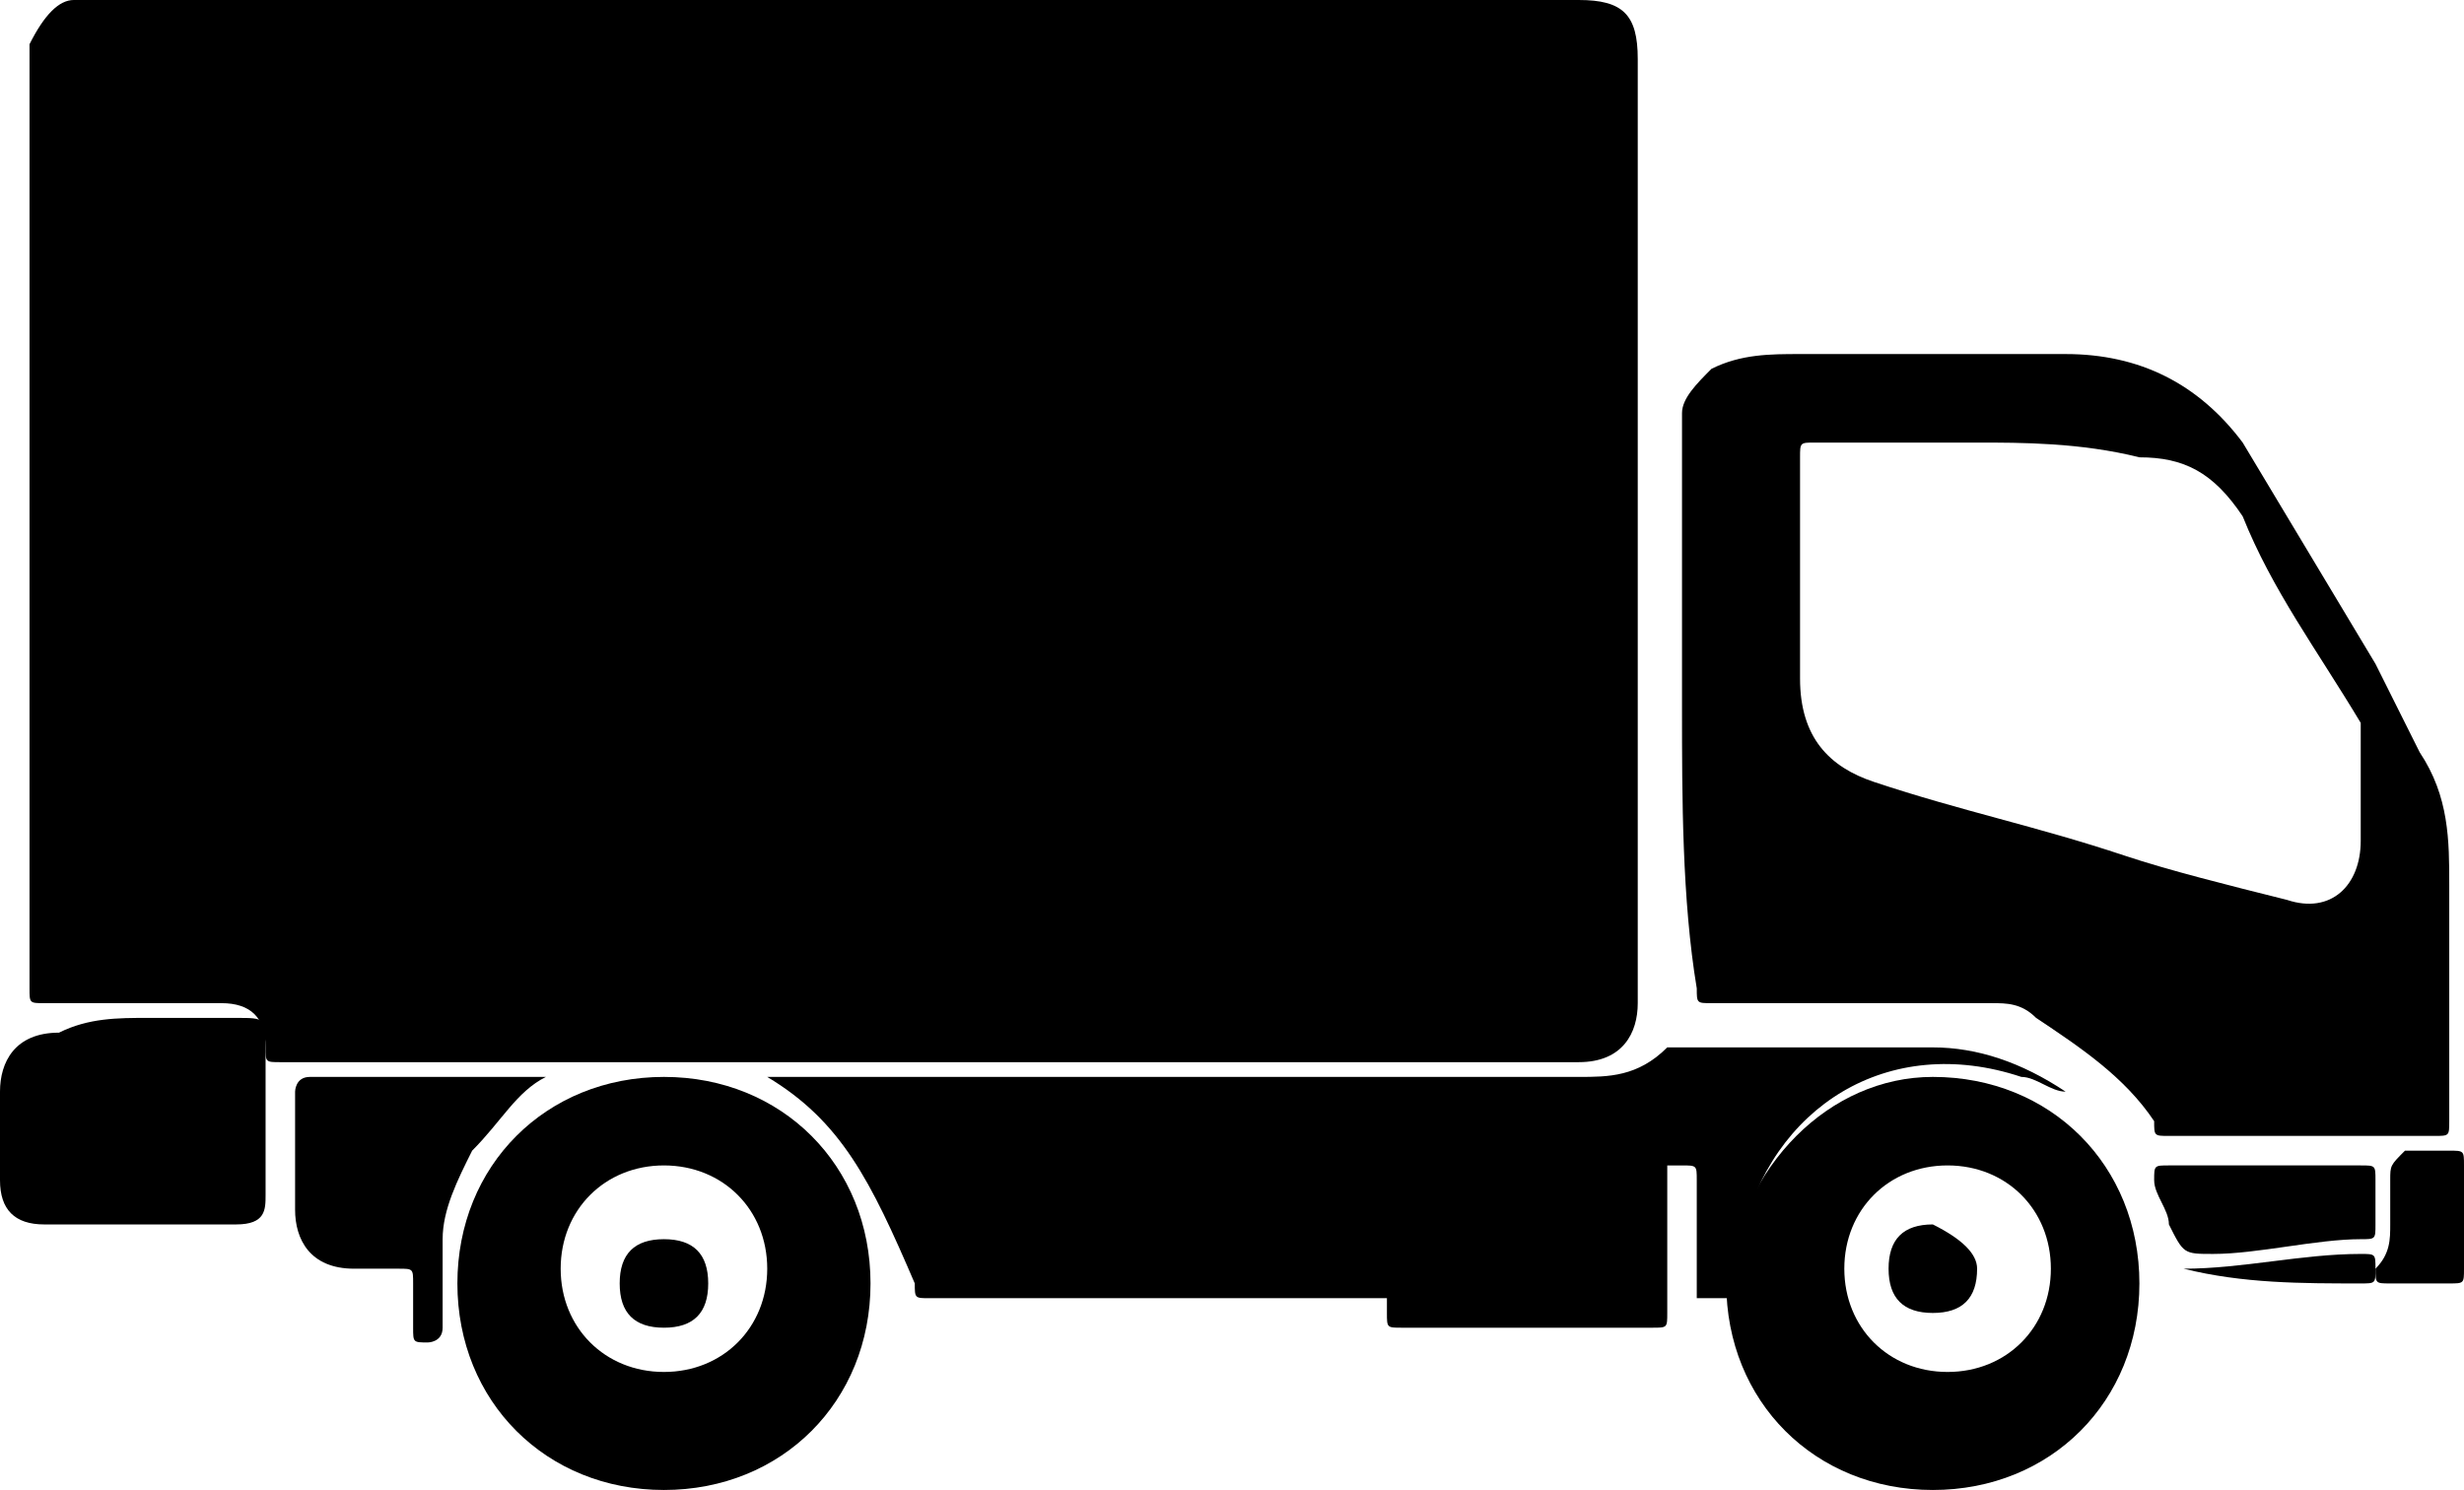 <?xml version="1.0" encoding="utf-8"?>
<svg viewBox="518.403 226.058 16.7 10.1" xmlns="http://www.w3.org/2000/svg">
  <g transform="matrix(1, 0, 0, 1, 514.803, 219.058)">
    <path d="M9.3,7c1.7,0,3.4,0,5,0c0.3,0,0.4,0.1,0.4,0.4c0,2.1,0,4.2,0,6.3c0,0,0,0,0,0.1c0,0.2-0.1,0.4-0.4,0.4c-0.3,0-0.5,0-0.8,0 c-1.6,0-3.2,0-4.9,0c-1,0-2.1,0-3.1,0c-0.1,0-0.1,0-0.1-0.1c0-0.2-0.1-0.3-0.3-0.3c-0.3,0-0.5,0-0.8,0c-0.1,0-0.3,0-0.4,0 c-0.1,0-0.1,0-0.1-0.1c0-0.5,0-1,0-1.5c0-1.5,0-3.1,0-4.6c0-0.1,0-0.2,0-0.3C3.9,7.1,4,7,4.1,7c0,0,0,0,0.1,0C5.9,7,7.6,7,9.3,7 C9.3,7,9.3,7,9.3,7z"/>
    <path d="M15,11.8c0-0.7,0-1.3,0-2c0-0.1,0.1-0.2,0.2-0.3c0.2-0.1,0.4-0.1,0.6-0.1c0.6,0,1.2,0,1.8,0c0.5,0,0.9,0.2,1.2,0.6 c0.3,0.5,0.6,1,0.9,1.5c0.1,0.2,0.2,0.4,0.3,0.6c0.2,0.3,0.2,0.6,0.2,0.9c0,0.5,0,1.1,0,1.6c0,0.1,0,0.1-0.1,0.1 c-0.6,0-1.2,0-1.8,0c-0.1,0-0.1,0-0.1-0.1c-0.2-0.3-0.5-0.5-0.8-0.7c-0.1-0.1-0.2-0.1-0.3-0.1c-0.6,0-1.3,0-1.9,0 c-0.1,0-0.1,0-0.1-0.1C15,13.1,15,12.4,15,11.8C15,11.8,15,11.8,15,11.8z M17,10C17,10,17,10,17,10c-0.4,0-0.7,0-1.1,0 c-0.1,0-0.1,0-0.1,0.1c0,0.5,0,1,0,1.5c0,0.4,0.2,0.6,0.5,0.7c0.6,0.2,1.1,0.3,1.7,0.5c0.3,0.1,0.7,0.2,1.1,0.3 c0.3,0.1,0.5-0.1,0.5-0.4c0-0.2,0-0.5,0-0.7c0-0.1,0-0.1,0-0.1c-0.3-0.5-0.6-0.9-0.8-1.4c-0.2-0.3-0.4-0.4-0.7-0.4 C17.7,10,17.3,10,17,10z"/>
    <path d="M8.8,14.3c0.1,0,0.1,0,0.1,0c1.8,0,3.6,0,5.4,0c0.2,0,0.4,0,0.6-0.2c0,0,0.1,0,0.1,0c0.6,0,1.2,0,1.7,0 c0.3,0,0.6,0.1,0.9,0.3c-0.1,0-0.2-0.1-0.3-0.1c-0.9-0.3-1.7,0.2-1.9,1.1c0,0.1,0,0.2,0,0.3c0,0,0,0.1,0,0.1c-0.1,0-0.2,0-0.3,0 c0,0,0-0.1,0-0.1c0-0.2,0-0.5,0-0.7c0-0.1,0-0.1-0.1-0.1c-0.6,0-1.2,0-1.8,0c-0.1,0-0.1,0-0.1,0.1c0,0.2,0,0.5,0,0.7 c0,0.1,0,0.1-0.1,0.1c-1,0-2.1,0-3.1,0c-0.1,0-0.1,0-0.1-0.1C9.5,15,9.3,14.6,8.8,14.3C8.8,14.3,8.8,14.3,8.8,14.3z"/>
    <path d="M16.7,14.3c0.8,0,1.4,0.6,1.4,1.4c0,0.8-0.6,1.4-1.4,1.4c-0.8,0-1.4-0.6-1.4-1.4C15.4,14.9,16,14.3,16.7,14.3z M16.1,15.6 c0,0.4,0.3,0.7,0.7,0.7c0.4,0,0.7-0.3,0.7-0.7c0-0.4-0.3-0.7-0.7-0.7C16.4,14.9,16.1,15.2,16.1,15.6z"/>
    <path d="M8.1,14.3c0.8,0,1.4,0.6,1.4,1.4c0,0.8-0.6,1.4-1.4,1.4c-0.8,0-1.4-0.6-1.4-1.4C6.7,14.9,7.3,14.3,8.1,14.3z M8.8,15.6 c0-0.4-0.3-0.7-0.7-0.7c-0.4,0-0.7,0.3-0.7,0.7c0,0.4,0.3,0.7,0.7,0.7C8.5,16.3,8.8,16,8.8,15.6z"/>
    <path d="M4.6,13.9c0.2,0,0.4,0,0.6,0c0.2,0,0.2,0,0.2,0.2c0,0.3,0,0.6,0,1c0,0.1,0,0.2-0.2,0.2c-0.4,0-0.8,0-1.3,0 c-0.2,0-0.3-0.1-0.3-0.3c0-0.2,0-0.4,0-0.6c0-0.2,0.1-0.4,0.4-0.4C4.2,13.9,4.4,13.9,4.6,13.9C4.6,13.9,4.6,13.9,4.6,13.9z"/>
    <path d="M13.9,16c-0.3,0-0.6,0-0.8,0C13,16,13,16,13,15.9c0-0.3,0-0.6,0-1c0-0.1,0-0.1,0.1-0.1c0.6,0,1.2,0,1.7,0 c0.1,0,0.1,0,0.1,0.1c0,0.3,0,0.6,0,1c0,0.1,0,0.1-0.1,0.1C14.5,16,14.2,16,13.9,16C13.9,16,13.9,16,13.9,16z"/>
    <path d="M7.3,14.3c-0.2,0.1-0.3,0.3-0.5,0.5c-0.1,0.2-0.2,0.4-0.2,0.6c0,0.2,0,0.4,0,0.6c0,0.1-0.1,0.1-0.1,0.1 c-0.1,0-0.1,0-0.1-0.1c0-0.1,0-0.2,0-0.3c0-0.1,0-0.1-0.1-0.1c-0.1,0-0.2,0-0.3,0c-0.3,0-0.4-0.2-0.4-0.4c0-0.3,0-0.5,0-0.8 c0,0,0-0.1,0.1-0.1C6.2,14.3,6.7,14.3,7.3,14.3C7.3,14.3,7.3,14.3,7.3,14.3z"/>
    <path d="M19,14.9c0.2,0,0.4,0,0.6,0c0.1,0,0.1,0,0.1,0.1c0,0.1,0,0.2,0,0.3c0,0.1,0,0.1-0.1,0.1c-0.3,0-0.7,0.1-1,0.1 c-0.2,0-0.2,0-0.3-0.2c0-0.1-0.1-0.2-0.1-0.3c0-0.1,0-0.1,0.1-0.1C18.5,14.9,18.7,14.9,19,14.9C19,14.9,19,14.9,19,14.9z"/>
    <path d="M19.8,15.3c0-0.1,0-0.2,0-0.3c0-0.1,0-0.1,0.1-0.2c0.1,0,0.2,0,0.3,0c0.1,0,0.1,0,0.1,0.1c0,0.2,0,0.4,0,0.7 c0,0.1,0,0.1-0.1,0.1c-0.1,0-0.2,0-0.4,0c-0.1,0-0.1,0-0.1-0.1C19.8,15.5,19.8,15.4,19.8,15.3C19.8,15.3,19.8,15.3,19.8,15.3z"/>
    <path d="M18.4,15.6c0.4,0,0.8-0.1,1.2-0.1c0.1,0,0.1,0,0.1,0.1c0,0.1,0,0.1-0.1,0.1C19.2,15.7,18.8,15.7,18.4,15.6z"/>
    <path d="M17,15.6c0,0.2-0.1,0.3-0.3,0.3c-0.2,0-0.3-0.1-0.3-0.3c0-0.2,0.1-0.3,0.3-0.3C16.9,15.4,17,15.5,17,15.6z"/>
    <path d="M8.1,15.4c0.2,0,0.3,0.1,0.3,0.3c0,0.2-0.1,0.3-0.3,0.3c-0.2,0-0.3-0.1-0.3-0.3C7.8,15.5,7.9,15.4,8.1,15.4z"/>
  </g>
</svg>